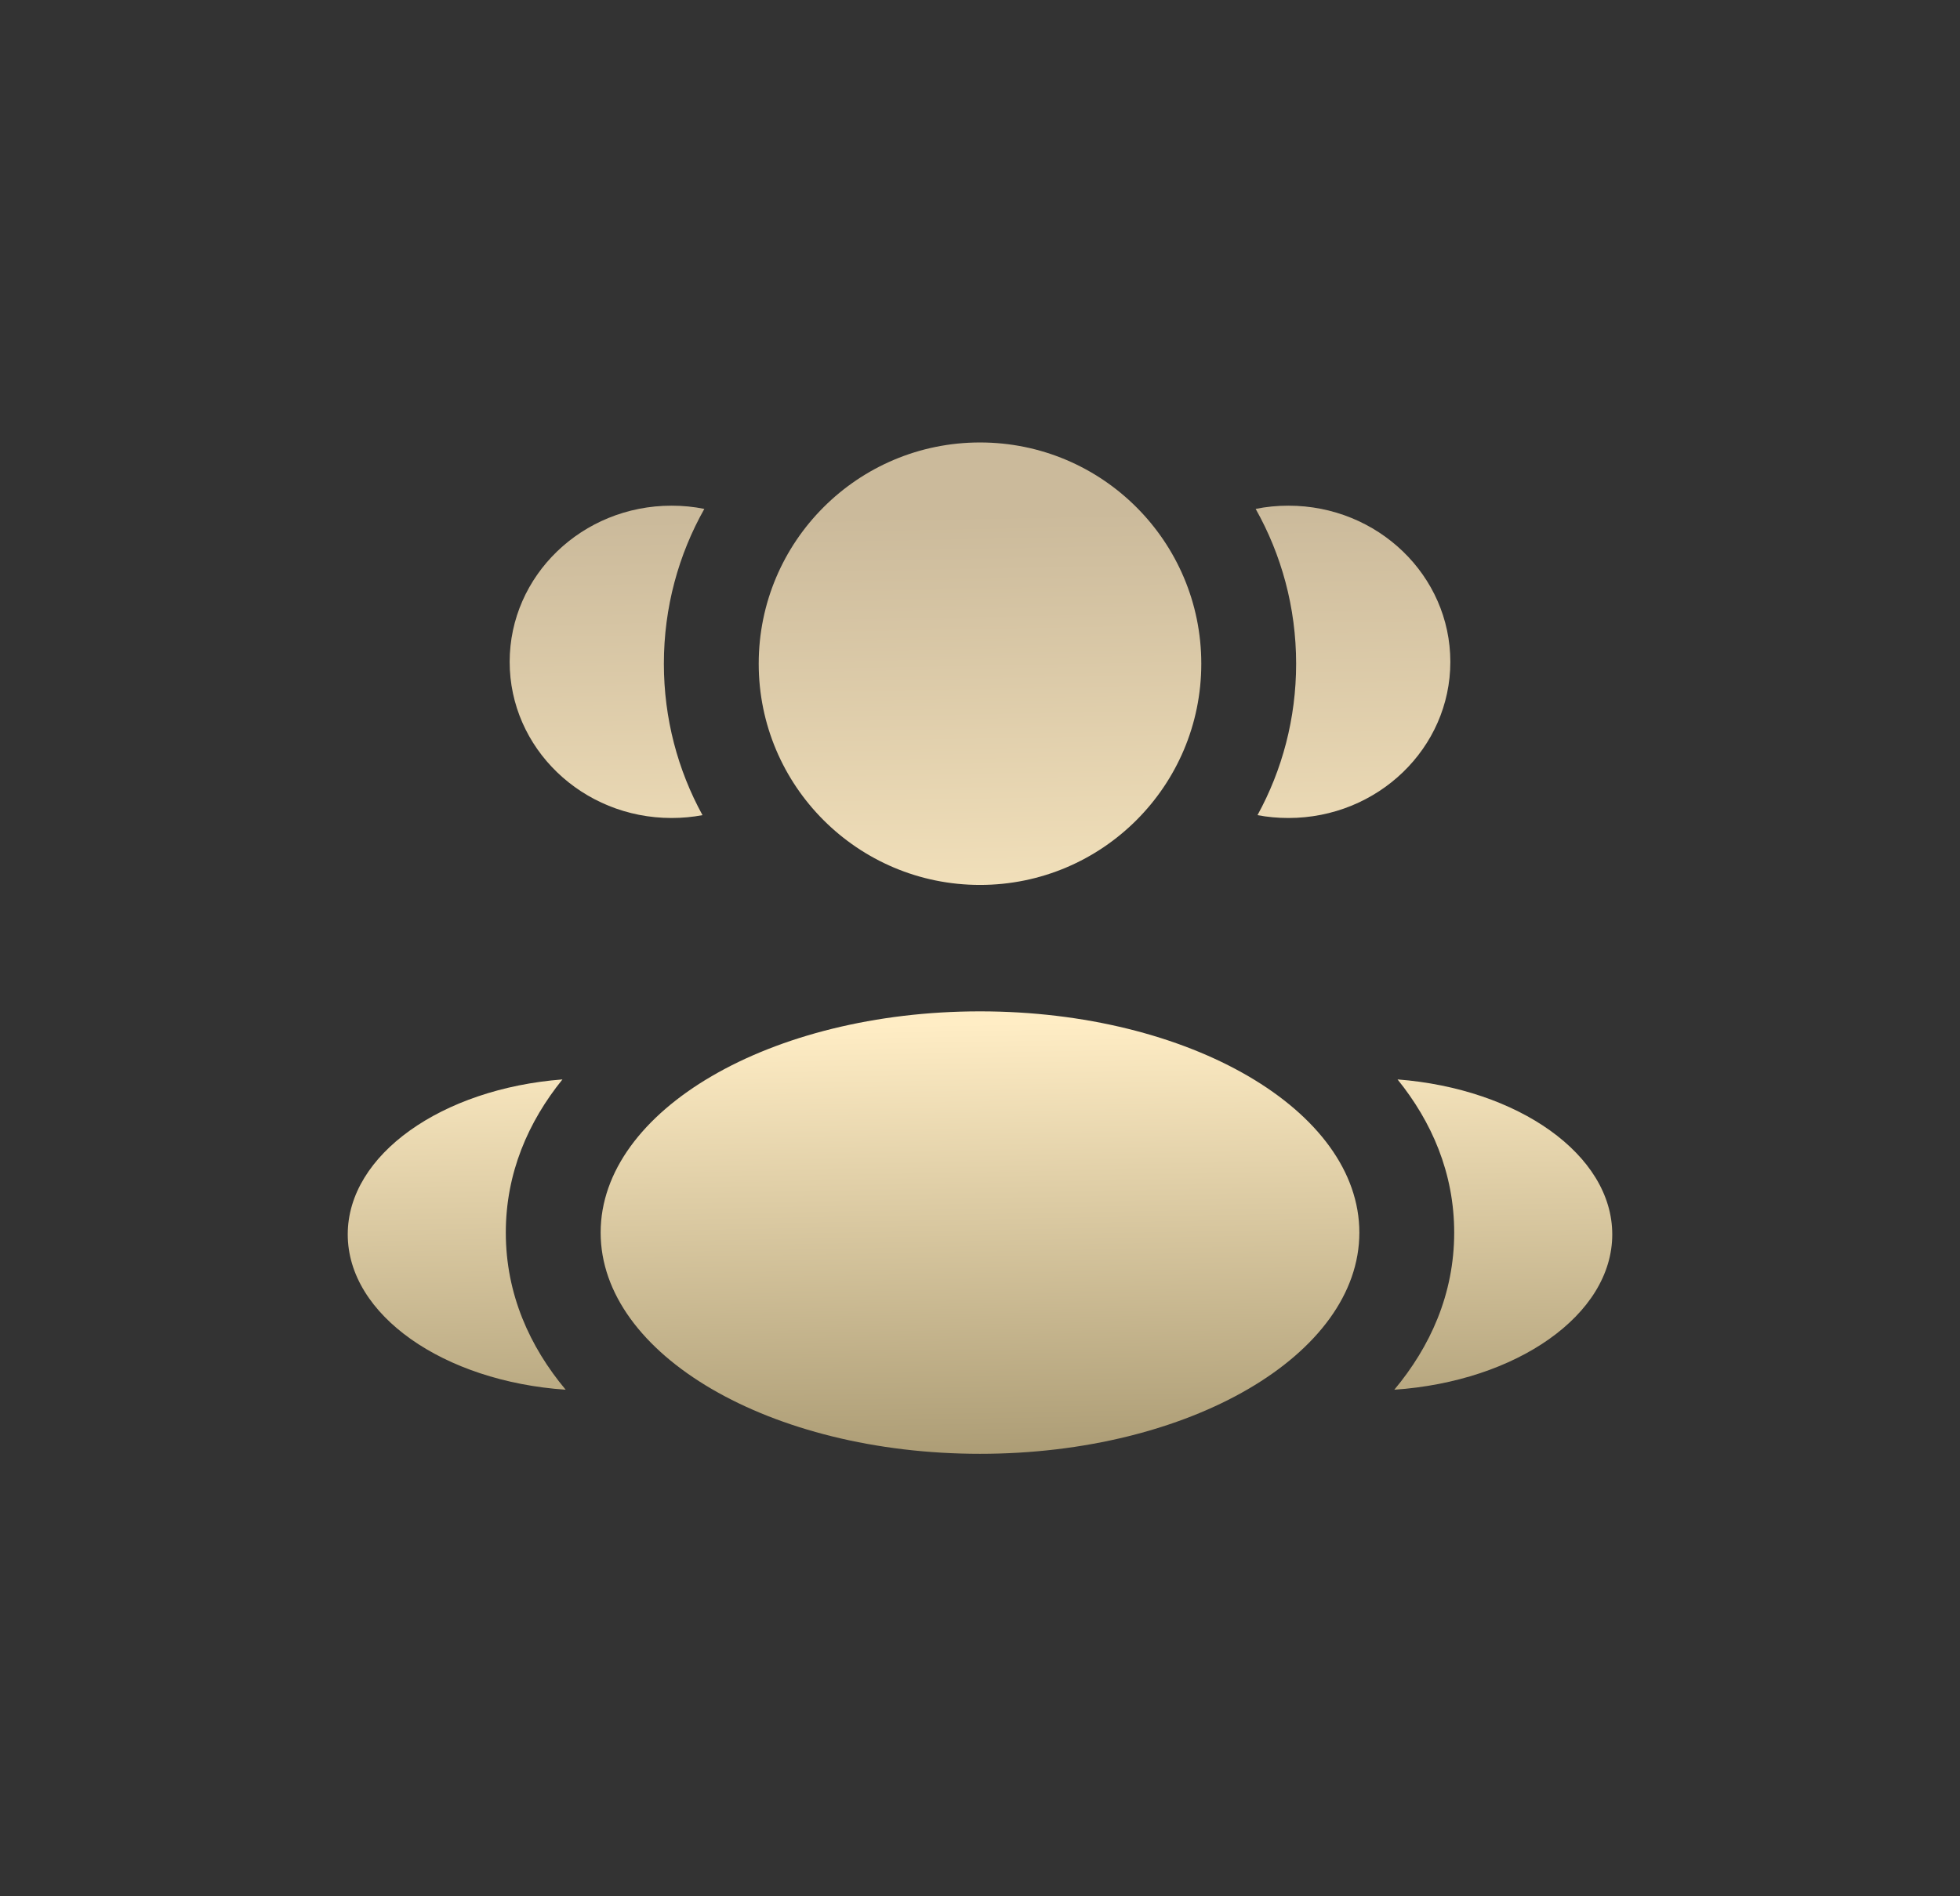 <svg width="31" height="30" viewBox="0 0 31 30" fill="none" xmlns="http://www.w3.org/2000/svg">
<rect x="0" y="0" width="31" height="30" fill="#333333" stroke="none"/>
<path fill-rule="evenodd" clip-rule="evenodd" d="M15.5 14C17.433 14 19 12.433 19 10.5C19 8.567 17.433 7 15.5 7C13.567 7 12 8.567 12 10.5C12 12.433 13.567 14 15.5 14ZM15.5 23C18.814 23 21.5 21.433 21.5 19.5C21.5 17.567 18.814 16 15.5 16C12.186 16 9.5 17.567 9.5 19.5C9.5 21.433 12.186 23 15.5 23ZM10.622 8C10.8 8 10.973 8.017 11.14 8.051C10.732 8.774 10.5 9.61 10.5 10.5C10.5 11.368 10.721 12.185 11.111 12.896C10.952 12.926 10.789 12.941 10.622 12.941C9.208 12.941 8.061 11.835 8.061 10.471C8.061 9.106 9.208 8 10.622 8ZM8.947 21.986C8.379 21.307 8 20.474 8 19.5C8 18.556 8.357 17.744 8.896 17.077C6.991 17.224 5.5 18.266 5.5 19.529C5.5 20.804 7.017 21.854 8.947 21.986ZM19.889 12.896C20.279 12.185 20.5 11.368 20.5 10.5C20.5 9.61 20.267 8.774 19.86 8.051C20.027 8.017 20.2 8 20.378 8C21.792 8 22.939 9.106 22.939 10.471C22.939 11.835 21.792 12.941 20.378 12.941C20.211 12.941 20.047 12.926 19.889 12.896ZM25.5 19.529C25.5 20.804 23.983 21.854 22.053 21.986C22.62 21.307 23 20.474 23 19.5C23 18.556 22.643 17.744 22.104 17.077C24.009 17.224 25.5 18.266 25.5 19.529Z" fill="url(#paint0_linear_210_78)"/>
<defs>
<linearGradient id="paint0_linear_210_78" x1="22.68" y1="8" x2="23" y2="25.5" gradientUnits="userSpaceOnUse">
<stop stop-color="#CBBA9B"/>
<stop offset="0.46" stop-color="#FFEDC5"/>
<stop offset="1" stop-color="#8D7E57"/>
</linearGradient>
</defs>
</svg>
